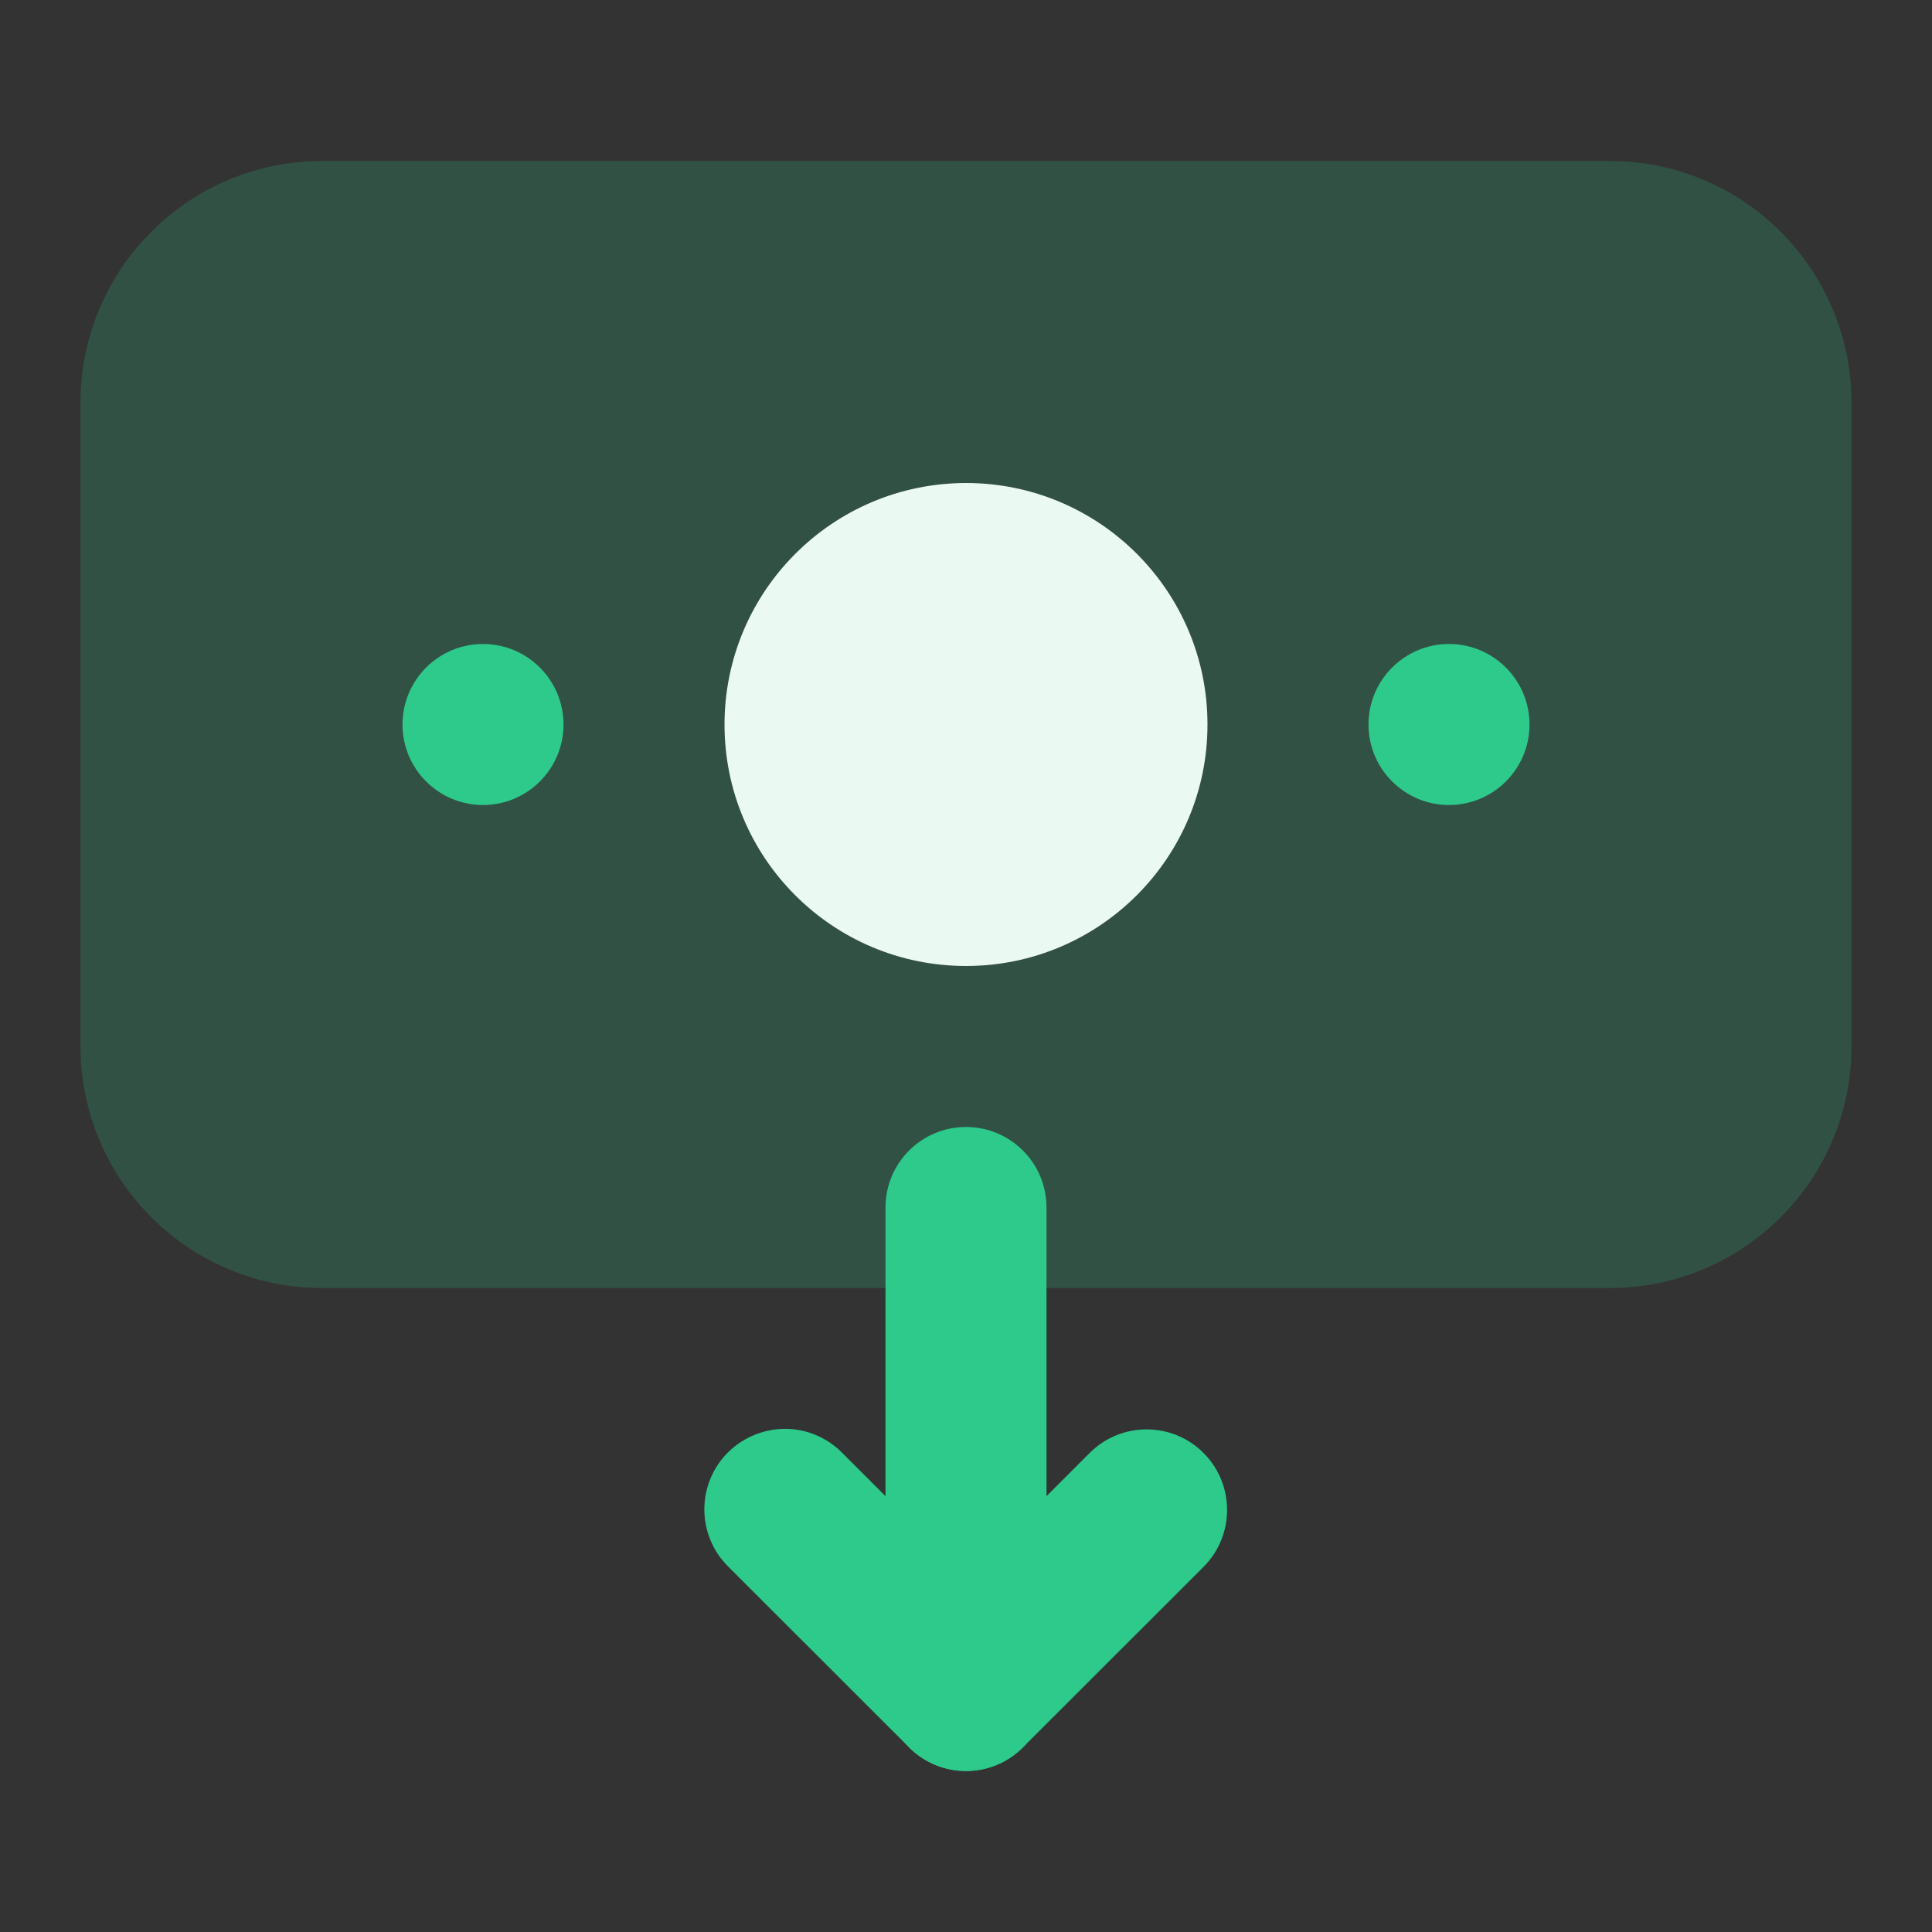 <svg width="18" height="18" viewBox="0 0 18 18" fill="none" xmlns="http://www.w3.org/2000/svg">
<rect x="0" y="0" width="18" height="18" fill="#333333" stroke="none"/>
<g clip-path="url(#clip0)">
<path opacity="0.2" d="M3 12L15 12C16.242 11.999 17.249 10.992 17.25 9.75L17.25 3.75C17.249 2.508 16.242 1.501 15 1.5L3 1.5C1.758 1.501 0.751 2.508 0.75 3.75L0.75 9.75C0.751 10.992 1.758 11.999 3 12ZM9 4.5C10.243 4.5 11.25 5.507 11.25 6.75C11.25 7.993 10.243 9 9 9C7.757 9 6.75 7.993 6.75 6.75C6.751 5.508 7.758 4.501 9 4.5Z" fill="#2DCA8C"/>
<path d="M9 10.5C9.414 10.5 9.75 10.835 9.75 11.25C9.75 11.25 9.75 11.25 9.75 11.25L9.75 15.75C9.75 16.164 9.414 16.5 9 16.5C8.586 16.5 8.25 16.164 8.25 15.75L8.25 11.25C8.25 10.836 8.585 10.5 9 10.5C9 10.5 9 10.5 9 10.5Z" fill="#2DCA8C"/>
<path d="M7.313 13.312C7.511 13.312 7.702 13.391 7.843 13.532L9 14.69L10.157 13.532C10.453 13.242 10.928 13.246 11.218 13.542C11.504 13.834 11.504 14.301 11.218 14.593L9.53 16.28C9.238 16.573 8.763 16.573 8.47 16.281C8.47 16.28 8.47 16.28 8.47 16.28L6.782 14.593C6.489 14.3 6.489 13.825 6.782 13.532C6.923 13.392 7.114 13.313 7.313 13.312Z" fill="#2DCA8C"/>
<path d="M9 4.5C10.243 4.5 11.25 5.507 11.25 6.75C11.25 7.993 10.243 9 9 9C7.757 9 6.75 7.993 6.75 6.75C6.751 5.508 7.758 4.501 9 4.5Z" fill="#EAFAF3"/>
<path d="M13.5 6C13.086 6 12.75 6.336 12.75 6.75C12.75 7.164 13.086 7.5 13.5 7.5C13.914 7.5 14.25 7.164 14.25 6.75C14.25 6.336 13.914 6 13.5 6Z" fill="#2ECA8C"/>
<path d="M4.5 6C4.086 6 3.75 6.336 3.75 6.75C3.75 7.164 4.086 7.5 4.5 7.5C4.914 7.5 5.25 7.164 5.25 6.75C5.25 6.336 4.914 6 4.5 6Z" fill="#2ECA8C"/>
</g>
<defs>
<clipPath id="clip0">
<rect width="18" height="18" fill="white" transform="translate(18 18) rotate(180)"/>
</clipPath>
</defs>
</svg>
